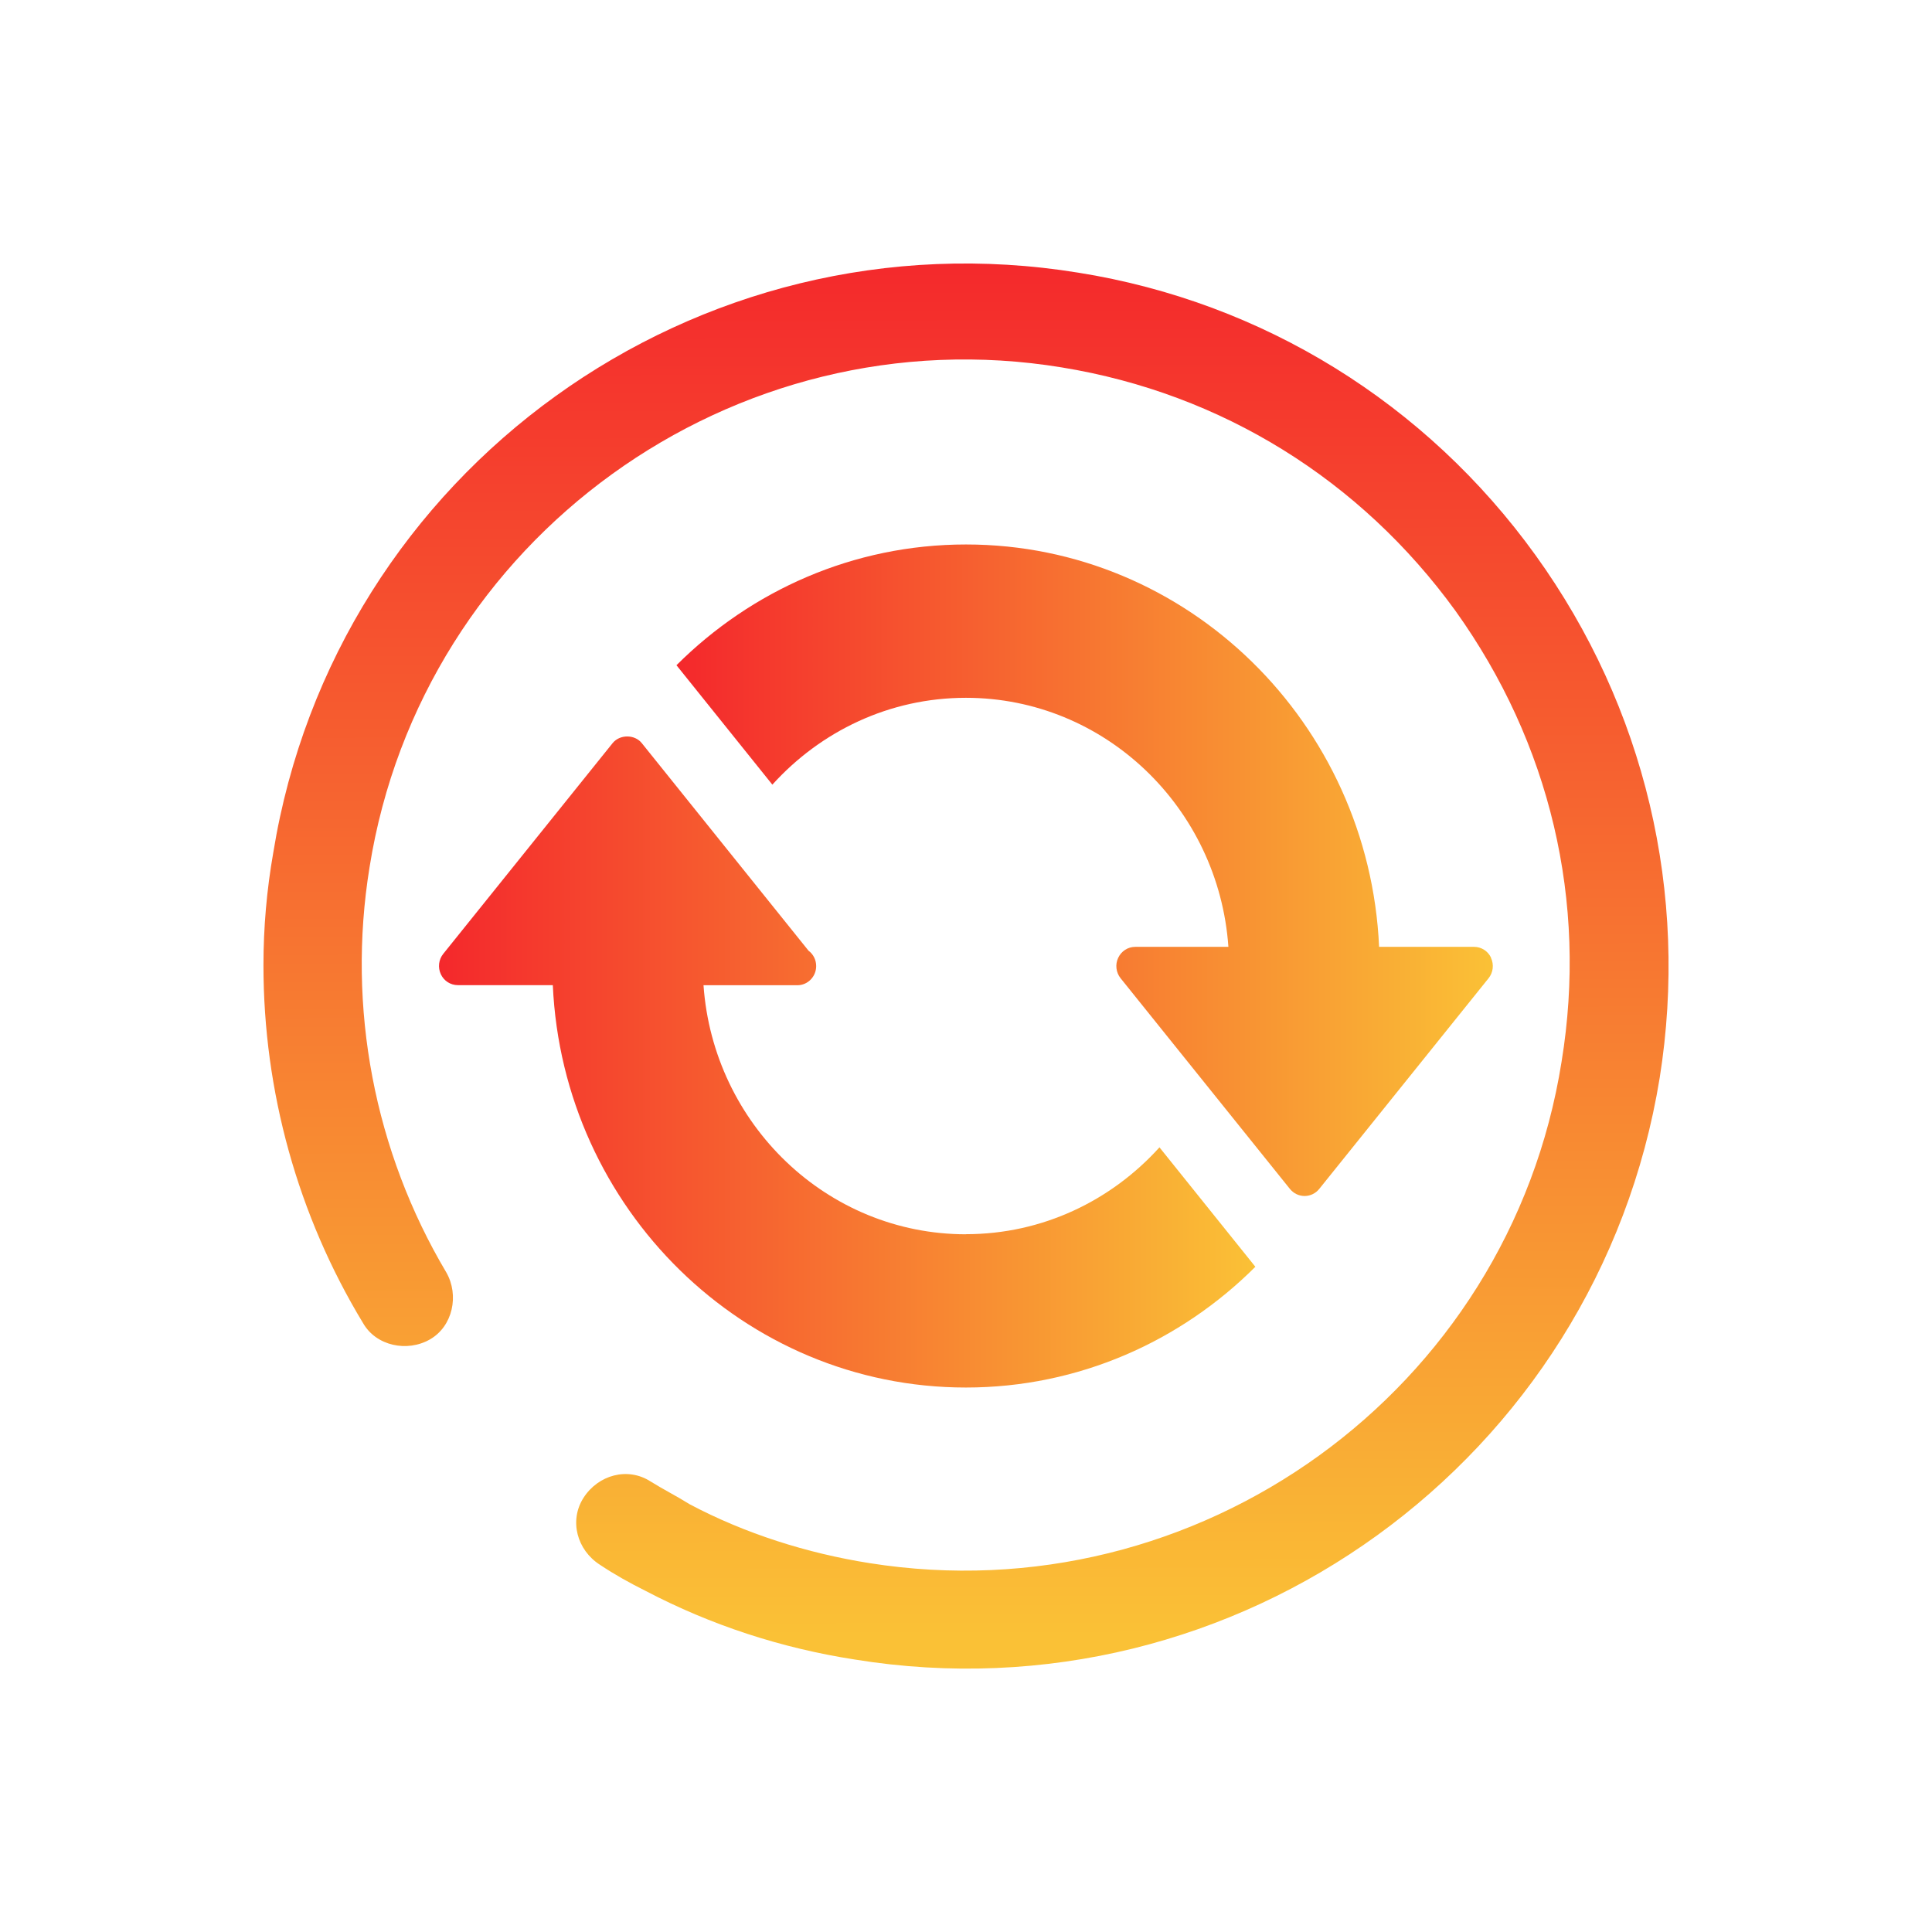 <?xml version="1.0" encoding="UTF-8" standalone="no"?>
<svg
   viewBox="0 0 22 22"
   version="1.1"
   id="svg1"
   sodipodi:docname="system-reboot.svg"
   inkscape:version="1.3.2 (091e20ef0f, 2023-11-25)"
   width="100%"
   height="100%"
   xmlns:inkscape="http://www.inkscape.org/namespaces/inkscape"
   xmlns:sodipodi="http://sodipodi.sourceforge.net/DTD/sodipodi-0.dtd"
   xmlns:xlink="http://www.w3.org/1999/xlink"
   xmlns="http://www.w3.org/2000/svg"
   xmlns:svg="http://www.w3.org/2000/svg">
  <sodipodi:namedview
     id="namedview1"
     pagecolor="#ffffff"
     bordercolor="#000000"
     borderopacity="0.25"
     inkscape:showpageshadow="2"
     inkscape:pageopacity="0.0"
     inkscape:pagecheckerboard="0"
     inkscape:deskcolor="#d1d1d1"
     inkscape:zoom="12.326157"
     inkscape:cx="6.5713912"
     inkscape:cy="0.48676972"
     inkscape:window-width="1920"
     inkscape:window-height="994"
     inkscape:window-x="0"
     inkscape:window-y="0"
     inkscape:window-maximized="1"
     inkscape:current-layer="svg1"
     showgrid="false">
    <inkscape:grid
       id="grid1"
       units="px"
       originx="0"
       originy="0"
       spacingx="1"
       spacingy="1"
       empcolor="#0099e5"
       empopacity="0.302"
       color="#0099e5"
       opacity="0.149"
       empspacing="5"
       dotted="false"
       gridanglex="30"
       gridanglez="30"
       visible="false" />
  </sodipodi:namedview>
  <defs
     id="defs1">
    <style
       type="text/css"
       id="style1">.ColorScheme-Text {
        color:#d8dee9;
      }
      .ColorScheme-Highlight {
        color:#88c0d0;
      }</style>
    <linearGradient
       inkscape:collect="always"
       xlink:href="#a-5"
       id="linearGradient1154"
       gradientUnits="userSpaceOnUse"
       x1="12.046"
       y1="0.839"
       x2="12.085"
       y2="20.544"
       gradientTransform="matrix(0.8,0,0,0.8,2.2,2.2)" />
    <linearGradient
       id="a-5"
       x1="16"
       x2="16"
       y1="1"
       y2="31"
       gradientUnits="userSpaceOnUse">
      <stop
         stop-color="#f4282c"
         offset="0"
         id="stop1009" />
      <stop
         stop-color="#fac136"
         offset="1"
         id="stop1011" />
    </linearGradient>
    <linearGradient
       inkscape:collect="always"
       xlink:href="#a-5"
       id="linearGradient18"
       x1="3.5"
       y1="12.366"
       x2="15.12"
       y2="12.366"
       gradientUnits="userSpaceOnUse"
       gradientTransform="matrix(0.8,0,0,0.8,2.2,2.2)" />
    <linearGradient
       inkscape:collect="always"
       xlink:href="#a-5"
       id="linearGradient13"
       x1="6.879"
       y1="9.636"
       x2="18.5"
       y2="9.636"
       gradientUnits="userSpaceOnUse"
       gradientTransform="matrix(0.8,0,0,0.8,2.2,2.2)" />
  </defs>
  <path
     d="m 3,10.991 c 0,-0.428 0.037,-0.856 0.112,-1.283 0.707,-4.353 4.816,-7.31 9.167,-6.603 2.101,0.335 3.961,1.488 5.207,3.218 1.246,1.73 1.748,3.85 1.413,5.952 -0.707,4.352 -4.816,7.329 -9.167,6.622 -0.837,-0.13 -1.636,-0.391 -2.38,-0.781 -0.186,-0.093 -0.353,-0.186 -0.521,-0.298 -0.26,-0.167 -0.353,-0.502 -0.186,-0.763 0.167,-0.26 0.502,-0.353 0.762,-0.186 0.149,0.093 0.298,0.167 0.446,0.26 0.632,0.335 1.339,0.558 2.045,0.67 3.738,0.595 7.289,-1.953 7.884,-5.71 0.298,-1.823 -0.13,-3.627 -1.209,-5.134 -1.079,-1.488 -2.659,-2.474 -4.481,-2.771 -3.738,-0.614 -7.289,1.953 -7.884,5.692 -0.26,1.6 0.056,3.236 0.874,4.613 0.149,0.26 0.074,0.614 -0.186,0.763 -0.26,0.149 -0.614,0.074 -0.762,-0.186 -0.744,-1.228 -1.134,-2.641 -1.134,-4.073 z"
     id="path2-5-3"
     style="fill:url(#linearGradient1154);fill-opacity:1;stroke-width:0.186" />
  <path
     d="m 11,14.055 c -1.582,0 -2.878,-1.254 -2.989,-2.836 h 1.061 c 0.003,0 0.006,-4.34e-4 0.008,0 0.118,0 0.214,-0.098 0.214,-0.218 0,-0.072 -0.034,-0.136 -0.087,-0.175 L 7.308,8.462 c -0.081,-0.101 -0.25,-0.101 -0.332,0 l -1.929,2.4 c -0.052,0.065 -0.063,0.155 -0.027,0.232 0.035,0.076 0.111,0.124 0.193,0.124 h 1.082 c 0.114,2.545 2.177,4.582 4.704,4.582 1.283,0 2.446,-0.526 3.296,-1.375 l -1.092,-1.36 c -0.549,0.607 -1.332,0.989 -2.204,0.989 z"
     id="path1-9"
     style="fill:url(#linearGradient18);fill-opacity:1;stroke-width:0.432" />
  <path
     d="m 16.979,10.906 c -0.035,-0.076 -0.111,-0.124 -0.193,-0.124 H 15.704 C 15.59,8.237 13.527,6.2 11,6.2 c -1.283,0 -2.446,0.526 -3.297,1.375 l 1.092,1.36 c 0.549,-0.607 1.332,-0.989 2.204,-0.989 1.582,0 2.878,1.254 2.989,2.836 h -1.061 c -0.083,0 -0.158,0.048 -0.194,0.125 -0.036,0.076 -0.025,0.166 0.027,0.232 l 1.929,2.4 c 0.042,0.051 0.102,0.08 0.167,0.08 0.064,0 0.125,-0.029 0.166,-0.08 l 1.929,-2.4 c 0.052,-0.065 0.063,-0.155 0.027,-0.232 z"
     id="path2-7"
     style="fill:url(#linearGradient13);fill-opacity:1;stroke-width:0.432" />
</svg>
